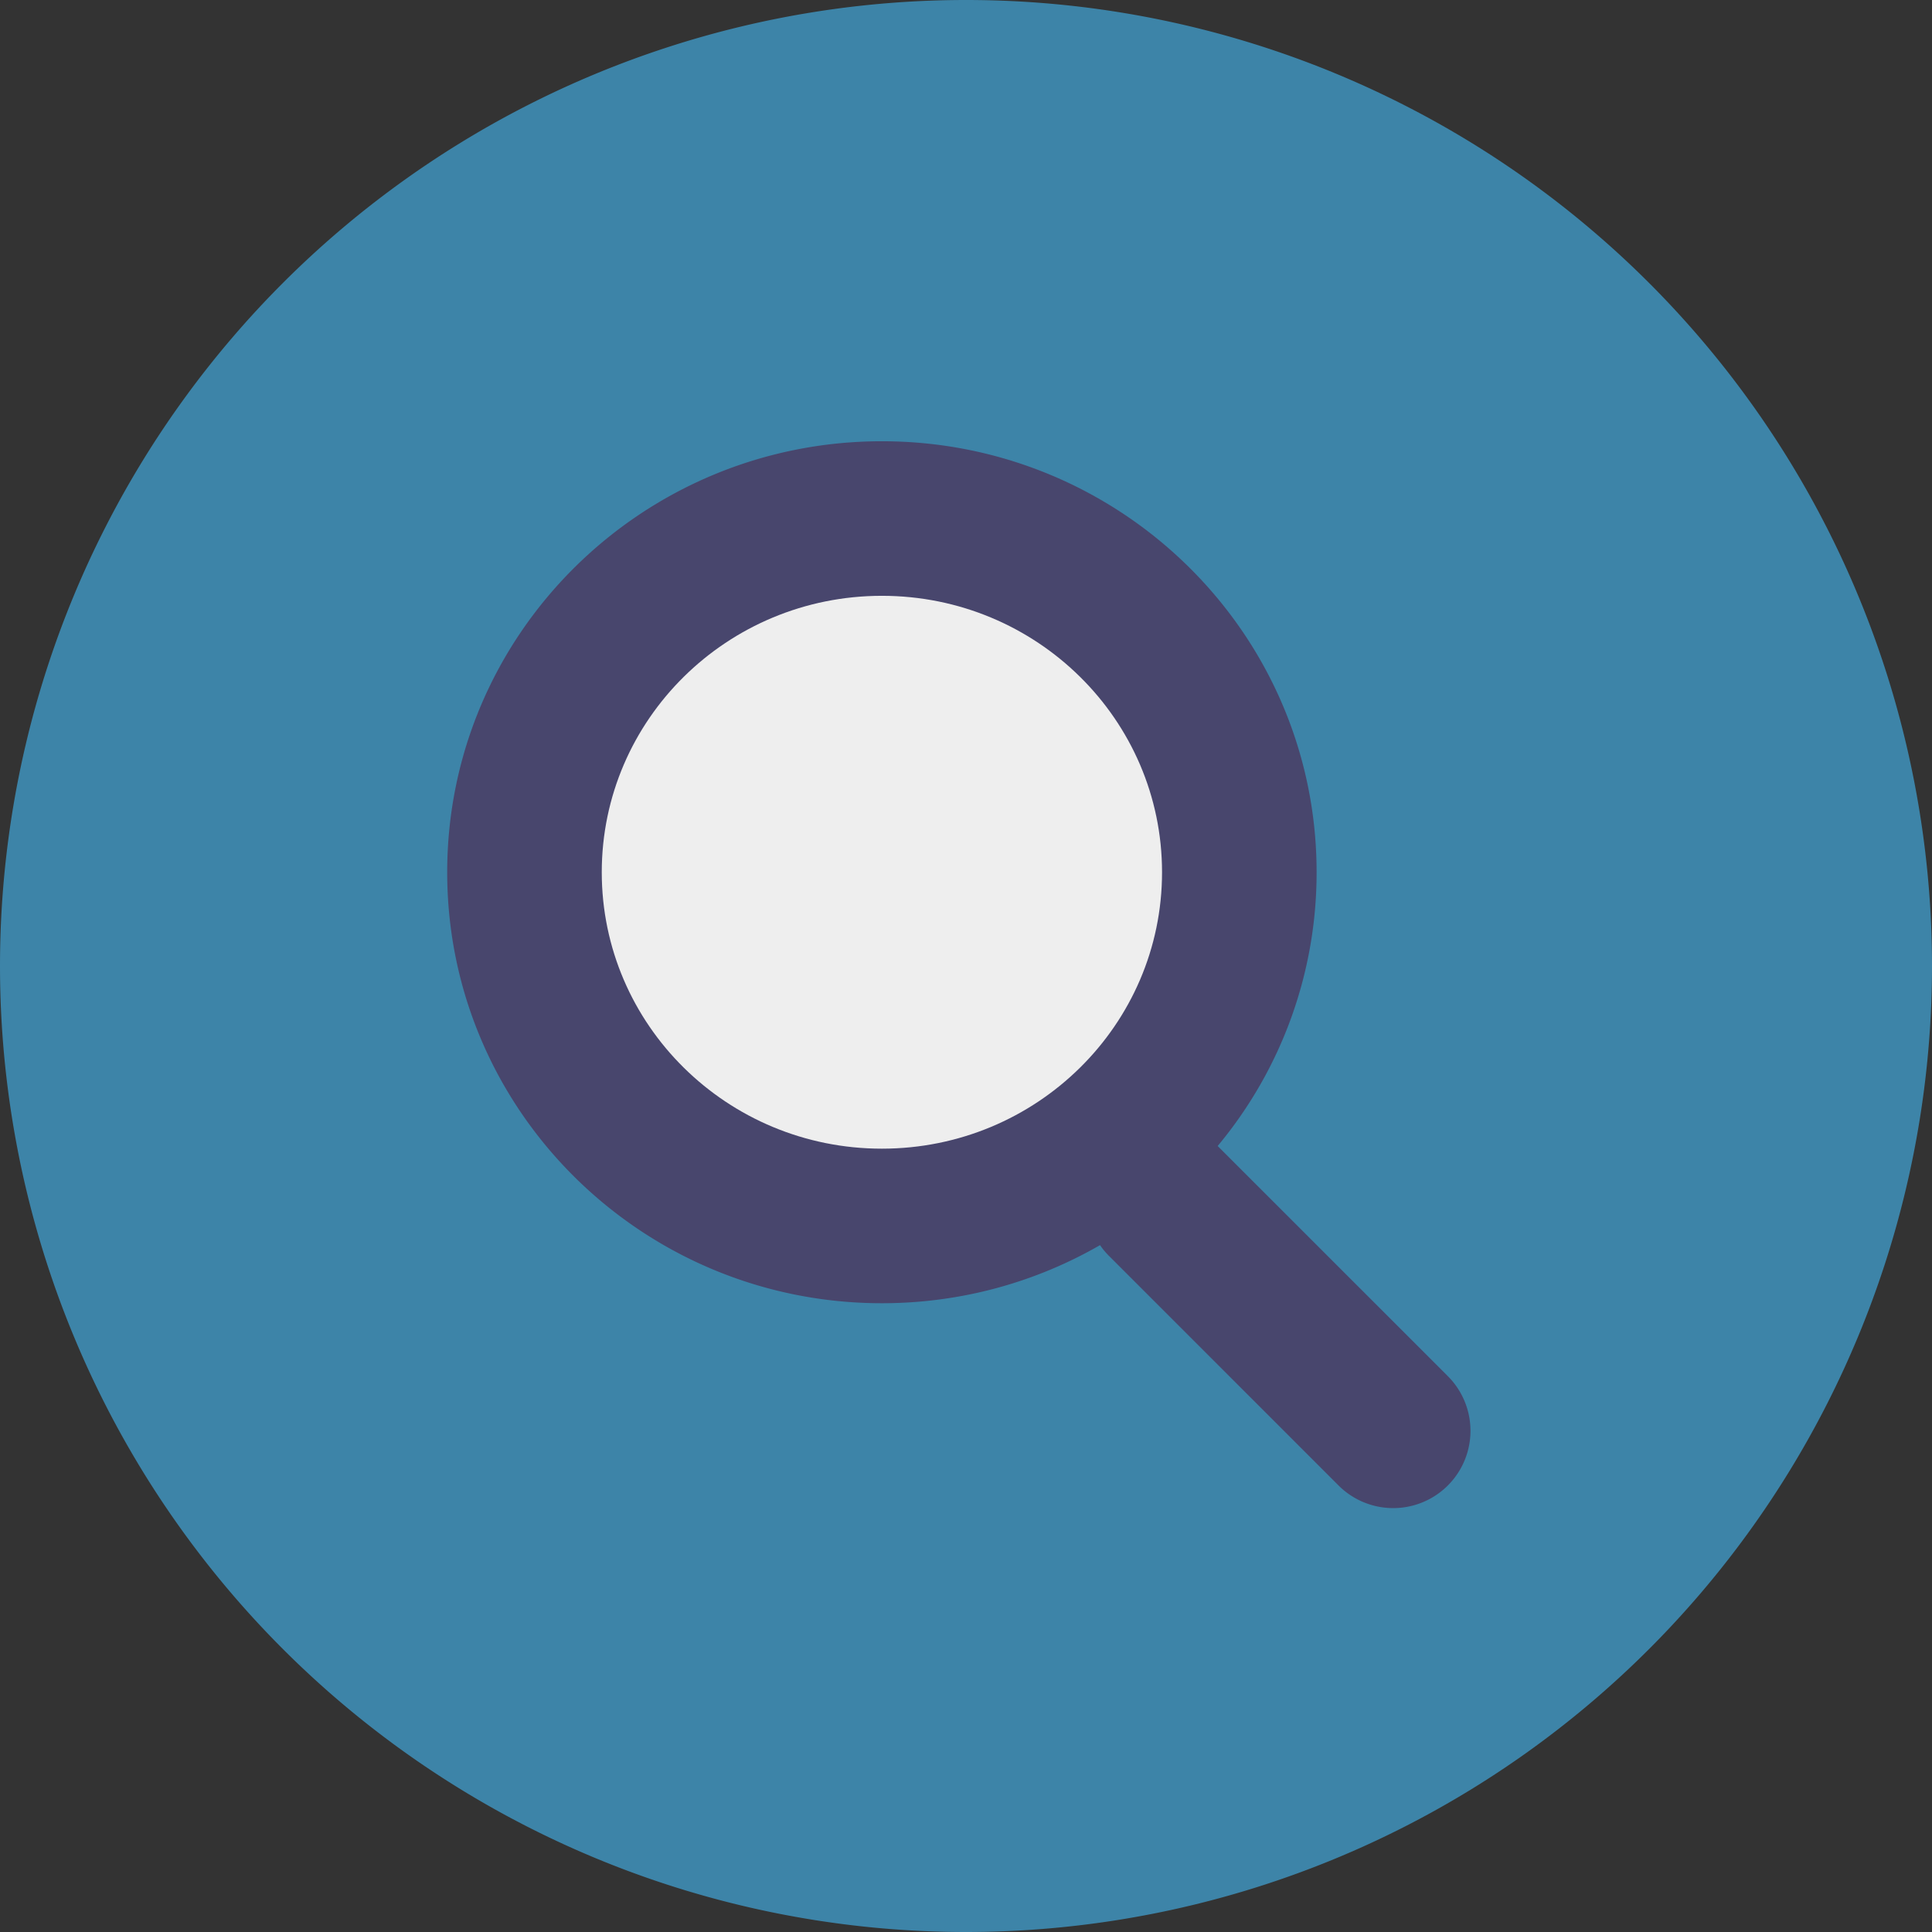 <?xml version="1.0" standalone="no"?><!DOCTYPE svg PUBLIC "-//W3C//DTD SVG 1.1//EN" "http://www.w3.org/Graphics/SVG/1.1/DTD/svg11.dtd"><svg t="1742616005119" class="icon" viewBox="0 0 1024 1024" version="1.1" xmlns="http://www.w3.org/2000/svg" p-id="2703" data-spm-anchor-id="a313x.search_index.0.i24.48493a81yoTGJY" xmlns:xlink="http://www.w3.org/1999/xlink" width="200" height="200"><rect x="0" y="0" width="1024" height="1024" fill="#333333" stroke="none"/><path d="M512 512m-512 0a512 512 0 1 0 1024 0 512 512 0 1 0-1024 0Z" fill="#3d84a8" p-id="2704" data-spm-anchor-id="a313x.search_index.0.i20.48493a81yoTGJY" class=""></path><path d="M645.386 607.406a226.284 226.284 0 0 0 52.439-145.101c0-126.259-103.25-228.434-230.4-228.434s-230.4 102.175-230.4 228.434 103.25 228.434 230.4 228.434c42.117 0 81.613-11.213 115.61-30.792 1.382 2.017 2.98 3.942 4.782 5.734l121.641 121.651a40.96 40.96 0 1 0 57.928-57.938L645.734 607.754a41.81 41.81 0 0 0-0.348-0.348z" fill="#48466d" p-id="2705" data-spm-anchor-id="a313x.search_index.0.i17.48493a81yoTGJY" class="selected"></path><path d="M467.425 608.819c82.094 0 148.48-65.69 148.48-146.514s-66.386-146.514-148.48-146.514-148.48 65.69-148.48 146.514 66.386 146.514 148.48 146.514z" fill="#eeeeee" p-id="2706" data-spm-anchor-id="a313x.search_index.0.i16.48493a81yoTGJY" class=""></path></svg>